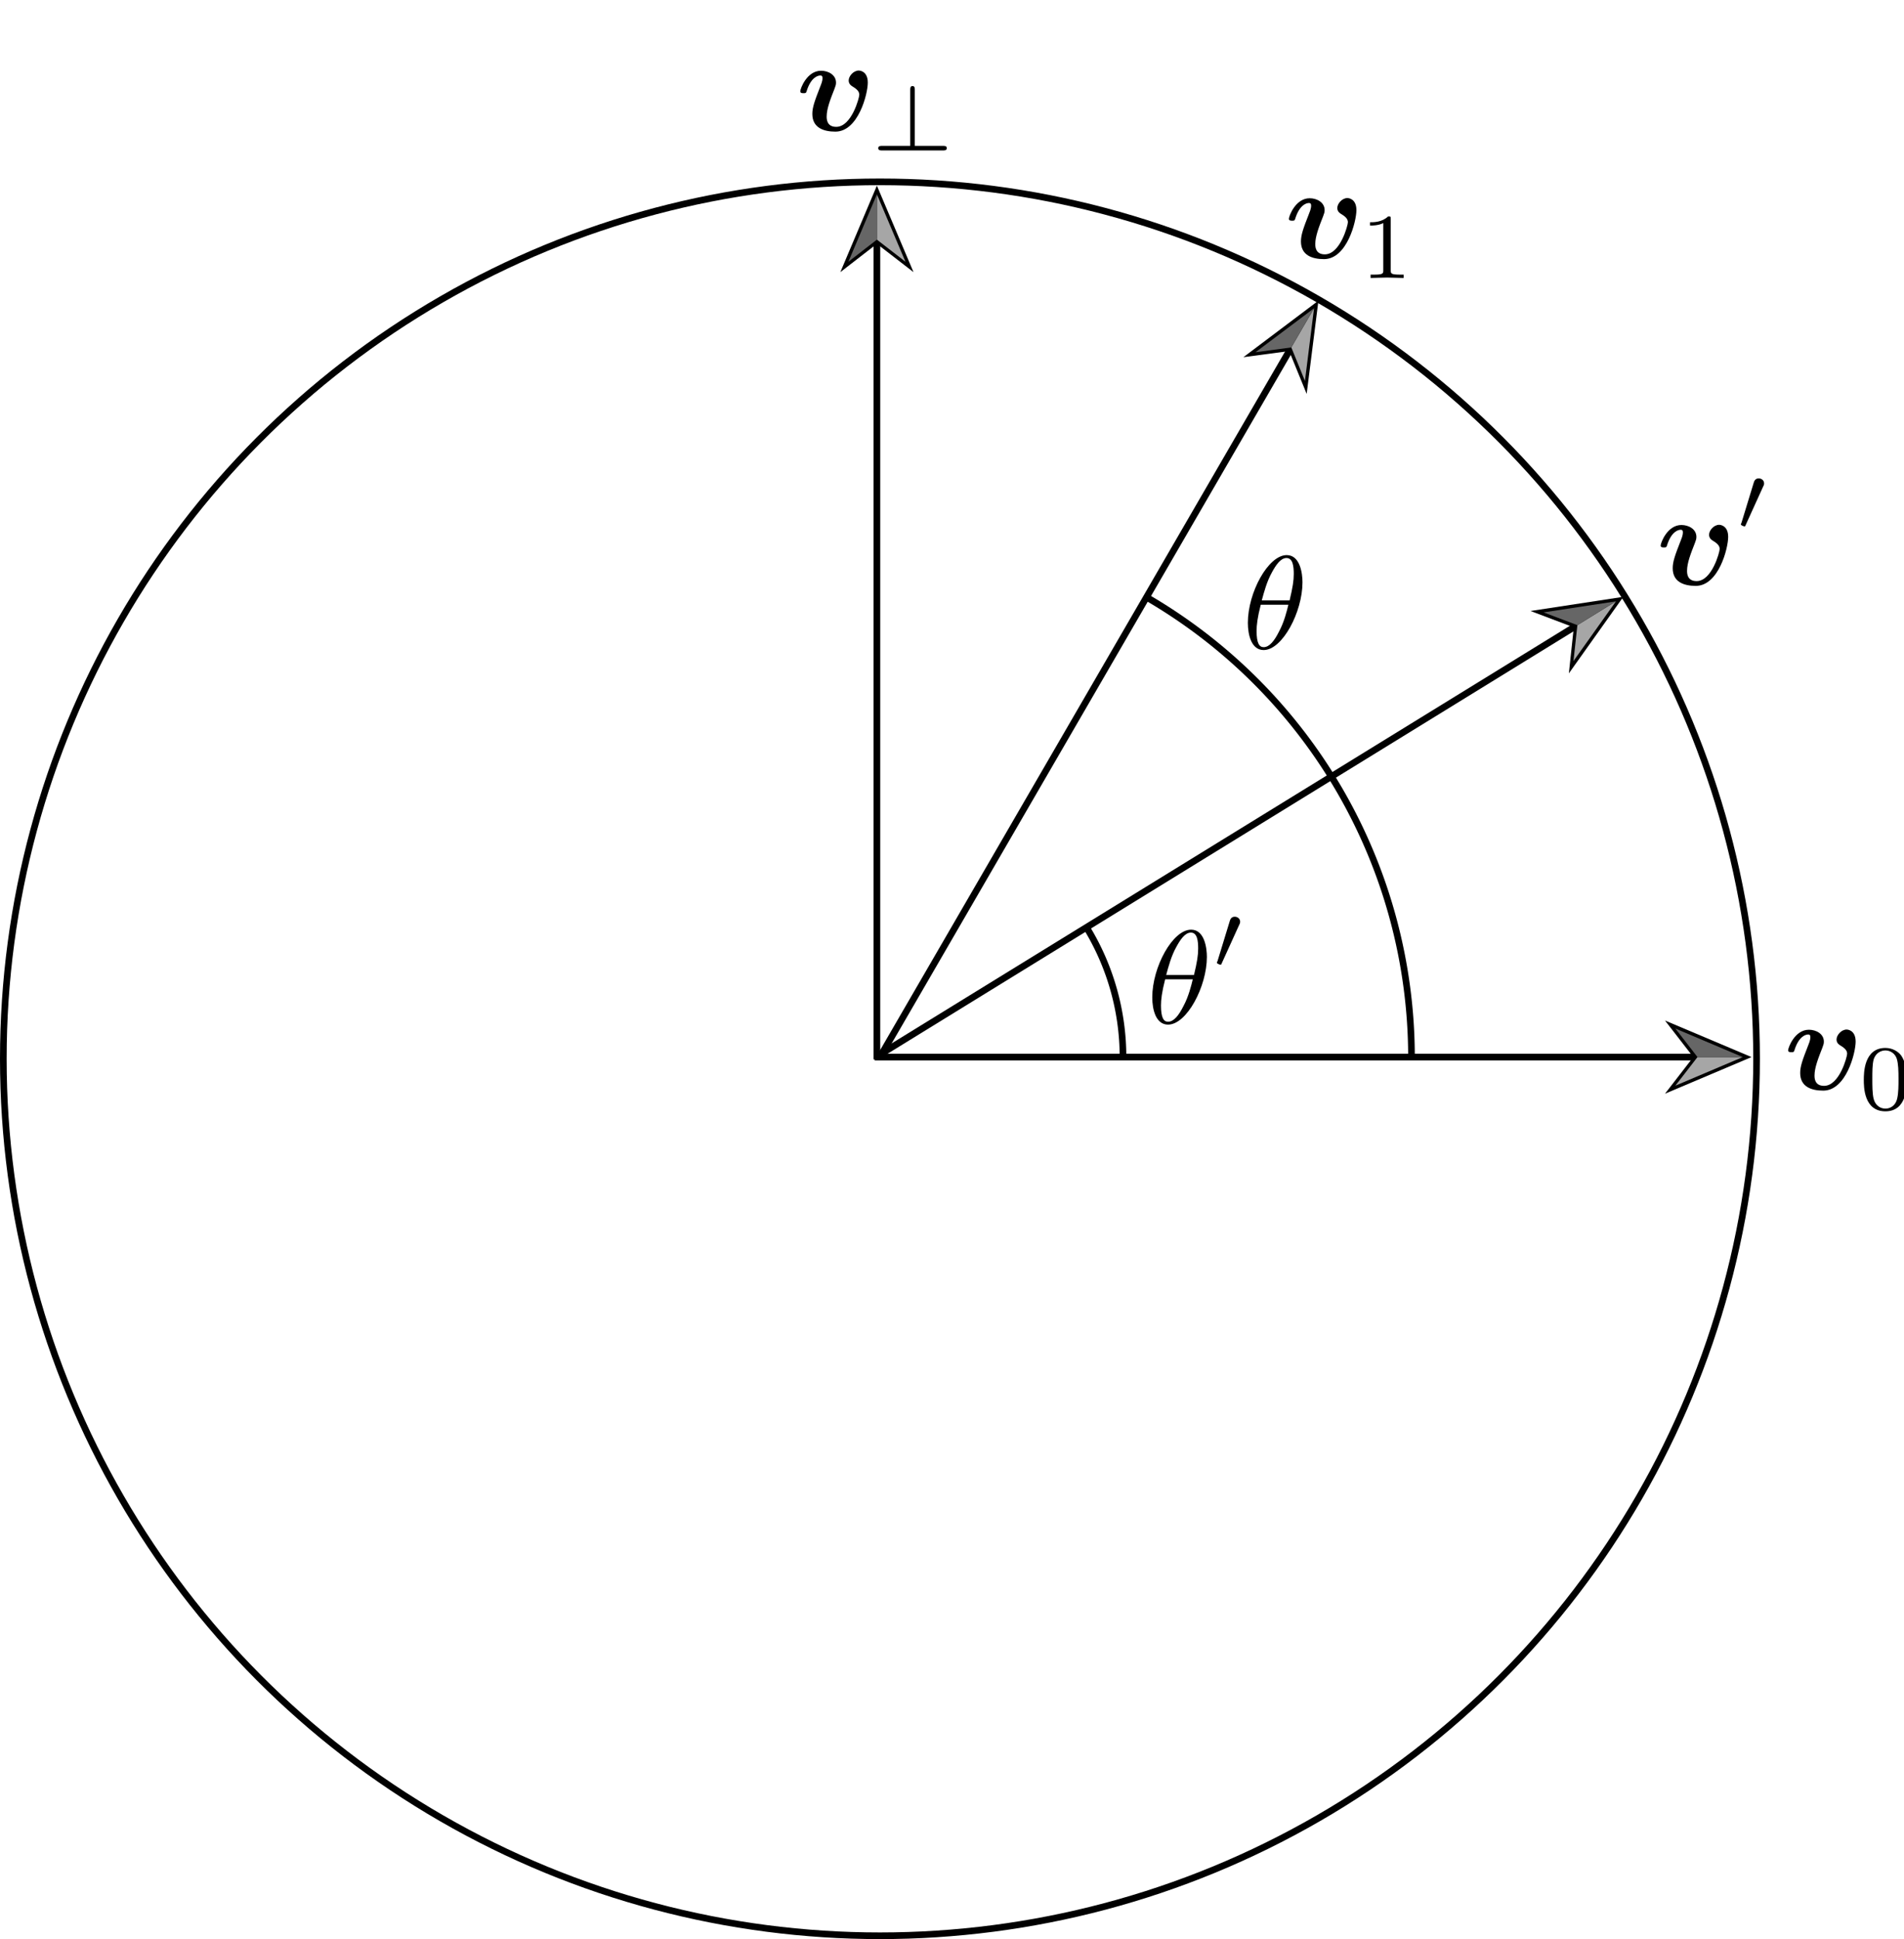 <?xml version="1.0" encoding="UTF-8" standalone="no"?>
<svg
   xmlns:dc="http://purl.org/dc/elements/1.1/"
   xmlns:cc="http://creativecommons.org/ns#"
   xmlns:rdf="http://www.w3.org/1999/02/22-rdf-syntax-ns#"
   xmlns:svg="http://www.w3.org/2000/svg"
   xmlns="http://www.w3.org/2000/svg"
   xmlns:xlink="http://www.w3.org/1999/xlink"
   xmlns:sodipodi="http://sodipodi.sourceforge.net/DTD/sodipodi-0.dtd"
   xmlns:inkscape="http://www.inkscape.org/namespaces/inkscape"
   id="Layer_1"
   data-name="Layer 1"
   viewBox="0 0 286.46 291.63"
   version="1.1"
   sodipodi:docname="Quaternionrotation.svg"
   inkscape:version="1.0.1 (3bc2e813f5, 2020-09-07)">
  <sodipodi:namedview
     pagecolor="#ffffff"
     bordercolor="#666666"
     borderopacity="1"
     objecttolerance="10"
     gridtolerance="10"
     guidetolerance="10"
     inkscape:pageopacity="0"
     inkscape:pageshadow="2"
     inkscape:window-width="1920"
     inkscape:window-height="1017"
     id="namedview1148"
     showgrid="false"
     inkscape:zoom="5.0059346"
     inkscape:cx="184.55338"
     inkscape:cy="151.45649"
     inkscape:window-x="1912"
     inkscape:window-y="-8"
     inkscape:window-maximized="1"
     inkscape:current-layer="Layer_1"
     inkscape:document-rotation="0" />
  <defs
     id="defs1081">
    <style
       id="style1079">.cls-1{fill:none;stroke:#000;stroke-miterlimit:10;}.cls-2{fill:#a6a6a6;}.cls-3{fill:#666;}</style>
    <g
       id="g1550">
      <symbol
         overflow="visible"
         id="symbol5037">
        <path
           style="stroke:none;"
           d=""
           id="path3554" />
      </symbol>
      <symbol
         overflow="visible"
         id="symbol8221">
        <path
           style="stroke:none;"
           d="M 5.391 -3.609 C 5.391 -4.516 4.719 -4.516 4.719 -4.516 C 4.312 -4.516 3.953 -4.094 3.953 -3.766 C 3.953 -3.484 4.172 -3.359 4.25 -3.312 C 4.672 -3.062 4.75 -2.875 4.75 -2.688 C 4.75 -2.469 4.172 -0.281 3.016 -0.281 C 2.297 -0.281 2.297 -0.875 2.297 -1.062 C 2.297 -1.641 2.578 -2.359 2.891 -3.156 C 2.969 -3.359 3 -3.453 3 -3.609 C 3 -4.188 2.422 -4.5 1.875 -4.5 C 0.812 -4.5 0.312 -3.156 0.312 -2.953 C 0.312 -2.812 0.469 -2.812 0.562 -2.812 C 0.672 -2.812 0.75 -2.812 0.781 -2.938 C 1.109 -4.016 1.641 -4.141 1.812 -4.141 C 1.891 -4.141 1.984 -4.141 1.984 -3.938 C 1.984 -3.703 1.859 -3.422 1.828 -3.344 C 1.375 -2.188 1.219 -1.734 1.219 -1.25 C 1.219 -0.203 2.078 0.078 2.953 0.078 C 4.672 0.078 5.391 -2.75 5.391 -3.609 Z M 5.391 -3.609 "
           id="path3605" />
      </symbol>
      <symbol
         overflow="visible"
         id="symbol9916">
        <path
           style="stroke:none;"
           d=""
           id="path1164" />
      </symbol>
      <symbol
         overflow="visible"
         id="symbol9363">
        <path
           style="stroke:none;"
           d="M 2.016 -3.297 C 2.078 -3.406 2.078 -3.469 2.078 -3.516 C 2.078 -3.734 1.891 -3.891 1.672 -3.891 C 1.406 -3.891 1.328 -3.672 1.297 -3.562 L 0.375 -0.547 C 0.359 -0.531 0.328 -0.453 0.328 -0.438 C 0.328 -0.359 0.547 -0.281 0.609 -0.281 C 0.656 -0.281 0.656 -0.297 0.703 -0.406 Z M 2.016 -3.297 "
           id="path416" />
      </symbol>
    </g>
    <g
       id="g8067">
      <symbol
         overflow="visible"
         id="symbol3411">
        <path
           style="stroke:none;"
           d=""
           id="path5471" />
      </symbol>
      <symbol
         overflow="visible"
         id="symbol2654">
        <path
           style="stroke:none;"
           d="M 5.391 -3.609 C 5.391 -4.516 4.719 -4.516 4.719 -4.516 C 4.312 -4.516 3.953 -4.094 3.953 -3.766 C 3.953 -3.484 4.172 -3.359 4.25 -3.312 C 4.672 -3.062 4.75 -2.875 4.75 -2.688 C 4.75 -2.469 4.172 -0.281 3.016 -0.281 C 2.297 -0.281 2.297 -0.875 2.297 -1.062 C 2.297 -1.641 2.578 -2.359 2.891 -3.156 C 2.969 -3.359 3 -3.453 3 -3.609 C 3 -4.188 2.422 -4.5 1.875 -4.5 C 0.812 -4.5 0.312 -3.156 0.312 -2.953 C 0.312 -2.812 0.469 -2.812 0.562 -2.812 C 0.672 -2.812 0.75 -2.812 0.781 -2.938 C 1.109 -4.016 1.641 -4.141 1.812 -4.141 C 1.891 -4.141 1.984 -4.141 1.984 -3.938 C 1.984 -3.703 1.859 -3.422 1.828 -3.344 C 1.375 -2.188 1.219 -1.734 1.219 -1.25 C 1.219 -0.203 2.078 0.078 2.953 0.078 C 4.672 0.078 5.391 -2.75 5.391 -3.609 Z M 5.391 -3.609 "
           id="path4316" />
      </symbol>
      <symbol
         overflow="visible"
         id="symbol1181">
        <path
           style="stroke:none;"
           d=""
           id="path3042" />
      </symbol>
      <symbol
         overflow="visible"
         id="symbol853">
        <path
           style="stroke:none;"
           d="M 3.594 -2.219 C 3.594 -2.984 3.5 -3.547 3.188 -4.031 C 2.969 -4.344 2.531 -4.625 1.984 -4.625 C 0.359 -4.625 0.359 -2.719 0.359 -2.219 C 0.359 -1.719 0.359 0.141 1.984 0.141 C 3.594 0.141 3.594 -1.719 3.594 -2.219 Z M 1.984 -0.062 C 1.656 -0.062 1.234 -0.25 1.094 -0.812 C 1 -1.219 1 -1.797 1 -2.312 C 1 -2.828 1 -3.359 1.094 -3.734 C 1.25 -4.281 1.688 -4.438 1.984 -4.438 C 2.359 -4.438 2.719 -4.203 2.844 -3.797 C 2.953 -3.422 2.969 -2.922 2.969 -2.312 C 2.969 -1.797 2.969 -1.281 2.875 -0.844 C 2.734 -0.203 2.266 -0.062 1.984 -0.062 Z M 1.984 -0.062 "
           id="path251" />
      </symbol>
    </g>
    <g
       id="g4652">
      <symbol
         overflow="visible"
         id="symbol7386">
        <path
           style="stroke:none;"
           d=""
           id="path2662" />
      </symbol>
      <symbol
         overflow="visible"
         id="symbol6574">
        <path
           style="stroke:none;"
           d="M 5.391 -3.609 C 5.391 -4.516 4.719 -4.516 4.719 -4.516 C 4.312 -4.516 3.953 -4.094 3.953 -3.766 C 3.953 -3.484 4.172 -3.359 4.25 -3.312 C 4.672 -3.062 4.75 -2.875 4.75 -2.688 C 4.75 -2.469 4.172 -0.281 3.016 -0.281 C 2.297 -0.281 2.297 -0.875 2.297 -1.062 C 2.297 -1.641 2.578 -2.359 2.891 -3.156 C 2.969 -3.359 3 -3.453 3 -3.609 C 3 -4.188 2.422 -4.5 1.875 -4.5 C 0.812 -4.5 0.312 -3.156 0.312 -2.953 C 0.312 -2.812 0.469 -2.812 0.562 -2.812 C 0.672 -2.812 0.75 -2.812 0.781 -2.938 C 1.109 -4.016 1.641 -4.141 1.812 -4.141 C 1.891 -4.141 1.984 -4.141 1.984 -3.938 C 1.984 -3.703 1.859 -3.422 1.828 -3.344 C 1.375 -2.188 1.219 -1.734 1.219 -1.25 C 1.219 -0.203 2.078 0.078 2.953 0.078 C 4.672 0.078 5.391 -2.75 5.391 -3.609 Z M 5.391 -3.609 "
           id="path9367" />
      </symbol>
      <symbol
         overflow="visible"
         id="symbol2066">
        <path
           style="stroke:none;"
           d=""
           id="path9564" />
      </symbol>
      <symbol
         overflow="visible"
         id="symbol9339">
        <path
           style="stroke:none;"
           d="M 2.328 -4.438 C 2.328 -4.625 2.328 -4.625 2.125 -4.625 C 1.672 -4.188 1.047 -4.188 0.766 -4.188 L 0.766 -3.938 C 0.922 -3.938 1.391 -3.938 1.766 -4.125 L 1.766 -0.578 C 1.766 -0.344 1.766 -0.25 1.078 -0.25 L 0.812 -0.25 L 0.812 0 C 0.938 0 1.797 -0.031 2.047 -0.031 C 2.266 -0.031 3.141 0 3.297 0 L 3.297 -0.25 L 3.031 -0.25 C 2.328 -0.25 2.328 -0.344 2.328 -0.578 Z M 2.328 -4.438 "
           id="path9698" />
      </symbol>
    </g>
    <g
       id="g869">
      <symbol
         overflow="visible"
         id="symbol2333">
        <path
           style="stroke:none;"
           d=""
           id="path1696" />
      </symbol>
      <symbol
         overflow="visible"
         id="symbol6262">
        <path
           style="stroke:none;"
           d="M 5.391 -3.609 C 5.391 -4.516 4.719 -4.516 4.719 -4.516 C 4.312 -4.516 3.953 -4.094 3.953 -3.766 C 3.953 -3.484 4.172 -3.359 4.25 -3.312 C 4.672 -3.062 4.75 -2.875 4.75 -2.688 C 4.75 -2.469 4.172 -0.281 3.016 -0.281 C 2.297 -0.281 2.297 -0.875 2.297 -1.062 C 2.297 -1.641 2.578 -2.359 2.891 -3.156 C 2.969 -3.359 3 -3.453 3 -3.609 C 3 -4.188 2.422 -4.5 1.875 -4.5 C 0.812 -4.5 0.312 -3.156 0.312 -2.953 C 0.312 -2.812 0.469 -2.812 0.562 -2.812 C 0.672 -2.812 0.75 -2.812 0.781 -2.938 C 1.109 -4.016 1.641 -4.141 1.812 -4.141 C 1.891 -4.141 1.984 -4.141 1.984 -3.938 C 1.984 -3.703 1.859 -3.422 1.828 -3.344 C 1.375 -2.188 1.219 -1.734 1.219 -1.25 C 1.219 -0.203 2.078 0.078 2.953 0.078 C 4.672 0.078 5.391 -2.75 5.391 -3.609 Z M 5.391 -3.609 "
           id="path1160" />
      </symbol>
      <symbol
         overflow="visible"
         id="symbol2545">
        <path
           style="stroke:none;"
           d=""
           id="path6988" />
      </symbol>
      <symbol
         overflow="visible"
         id="symbol8098">
        <path
           style="stroke:none;"
           d="M 3.281 -4.562 C 3.281 -4.672 3.281 -4.844 3.109 -4.844 C 2.938 -4.844 2.938 -4.672 2.938 -4.562 L 2.938 -0.344 L 0.812 -0.344 C 0.703 -0.344 0.531 -0.344 0.531 -0.172 C 0.531 0 0.703 0 0.812 0 L 5.406 0 C 5.516 0 5.688 0 5.688 -0.172 C 5.688 -0.344 5.531 -0.344 5.406 -0.344 L 3.281 -0.344 Z M 3.281 -4.562 "
           id="path8759" />
      </symbol>
    </g>
    <g
       id="g9190">
      <symbol
         overflow="visible"
         id="symbol5852">
        <path
           style="stroke:none;"
           d=""
           id="path4827" />
      </symbol>
      <symbol
         overflow="visible"
         id="symbol3320">
        <path
           style="stroke:none;"
           d="M 4.531 -4.984 C 4.531 -5.641 4.359 -7.031 3.344 -7.031 C 1.953 -7.031 0.422 -4.219 0.422 -1.938 C 0.422 -1 0.703 0.109 1.609 0.109 C 3.016 0.109 4.531 -2.75 4.531 -4.984 Z M 1.469 -3.625 C 1.641 -4.25 1.844 -5.047 2.25 -5.766 C 2.516 -6.25 2.875 -6.812 3.328 -6.812 C 3.812 -6.812 3.875 -6.172 3.875 -5.609 C 3.875 -5.109 3.797 -4.609 3.562 -3.625 Z M 3.469 -3.297 C 3.359 -2.844 3.156 -2 2.766 -1.281 C 2.422 -0.594 2.047 -0.109 1.609 -0.109 C 1.281 -0.109 1.078 -0.406 1.078 -1.328 C 1.078 -1.75 1.141 -2.328 1.391 -3.297 Z M 3.469 -3.297 "
           id="path3534" />
      </symbol>
    </g>
    <g
       id="g8695">
      <symbol
         overflow="visible"
         id="symbol5462">
        <path
           style="stroke:none;"
           d=""
           id="path3437" />
      </symbol>
      <symbol
         overflow="visible"
         id="symbol3244">
        <path
           style="stroke:none;"
           d="M 4.531 -4.984 C 4.531 -5.641 4.359 -7.031 3.344 -7.031 C 1.953 -7.031 0.422 -4.219 0.422 -1.938 C 0.422 -1 0.703 0.109 1.609 0.109 C 3.016 0.109 4.531 -2.75 4.531 -4.984 Z M 1.469 -3.625 C 1.641 -4.25 1.844 -5.047 2.25 -5.766 C 2.516 -6.25 2.875 -6.812 3.328 -6.812 C 3.812 -6.812 3.875 -6.172 3.875 -5.609 C 3.875 -5.109 3.797 -4.609 3.562 -3.625 Z M 3.469 -3.297 C 3.359 -2.844 3.156 -2 2.766 -1.281 C 2.422 -0.594 2.047 -0.109 1.609 -0.109 C 1.281 -0.109 1.078 -0.406 1.078 -1.328 C 1.078 -1.75 1.141 -2.328 1.391 -3.297 Z M 3.469 -3.297 "
           id="path431" />
      </symbol>
      <symbol
         overflow="visible"
         id="symbol625">
        <path
           style="stroke:none;"
           d=""
           id="path6637" />
      </symbol>
      <symbol
         overflow="visible"
         id="symbol1637">
        <path
           style="stroke:none;"
           d="M 2.016 -3.297 C 2.078 -3.406 2.078 -3.469 2.078 -3.516 C 2.078 -3.734 1.891 -3.891 1.672 -3.891 C 1.406 -3.891 1.328 -3.672 1.297 -3.562 L 0.375 -0.547 C 0.359 -0.531 0.328 -0.453 0.328 -0.438 C 0.328 -0.359 0.547 -0.281 0.609 -0.281 C 0.656 -0.281 0.656 -0.297 0.703 -0.406 Z M 2.016 -3.297 "
           id="path6013" />
      </symbol>
    </g>
  </defs>
  <title
     id="title1083">Quaternion rotation</title>
  <circle
     class="cls-1"
     cx="132.39"
     cy="159.24"
     r="131.89"
     id="circle1085" />
  <line
     class="cls-1"
     x1="131.93"
     y1="159.33"
     x2="131.93"
     y2="36.02"
     id="line1087" />
  <polygon
     points="137.44 40.93 131.93 36.67 126.43 40.93 131.93 27.92 137.44 40.93"
     id="polygon1089" />
  <polygon
     class="cls-2"
     points="136.23 39.37 131.93 29.23 131.93 36.04 136.23 39.37"
     id="polygon1091" />
  <polygon
     class="cls-3"
     points="127.64 39.37 131.93 29.23 131.93 36.04 127.64 39.37"
     id="polygon1093" />
  <line
     class="cls-1"
     x1="131.59"
     y1="158.98"
     x2="255.41"
     y2="158.98"
     id="line1095" />
  <polygon
     points="250.5 164.49 254.76 158.98 250.5 153.48 263.52 158.98 250.5 164.49"
     id="polygon1097" />
  <polygon
     class="cls-2"
     points="252.06 163.28 262.2 158.98 255.39 158.98 252.06 163.28"
     id="polygon1099" />
  <polygon
     class="cls-3"
     points="252.06 154.69 262.2 158.98 255.39 158.98 252.06 154.69"
     id="polygon1101" />
  <line
     class="cls-1"
     x1="132.36"
     y1="159.02"
     x2="194.29"
     y2="52.23"
     id="line1109" />
  <polygon
     points="196.59 59.24 193.96 52.8 187.07 53.72 198.36 45.22 196.59 59.24"
     id="polygon1111" />
  <polygon
     class="cls-2"
     points="196.33 57.29 197.7 46.36 194.28 52.25 196.33 57.29"
     id="polygon1113" />
  <polygon
     class="cls-3"
     points="188.89 52.98 197.7 46.36 194.28 52.25 188.89 52.98"
     id="polygon1115" />
  <line
     class="cls-1"
     x1="131.88"
     y1="158.91"
     x2="237.33"
     y2="94"
     id="line1117" />
  <polygon
     points="236.04 101.27 236.78 94.35 230.27 91.89 244.23 89.76 236.04 101.27"
     id="polygon1119" />
  <polygon
     class="cls-2"
     points="236.73 99.42 243.12 90.44 237.32 94.02 236.73 99.42"
     id="polygon1121" />
  <polygon
     class="cls-3"
     points="232.23 92.1 243.12 90.44 237.32 94.02 232.23 92.1"
     id="polygon1123" />
  <g
     inkscape:label=""
     transform="matrix(2,0,0,2,65.375,-75.968)"
     id="g1202">
    <g
       id="g8500">
      <g
         style="fill:#000000;fill-opacity:1"
         id="g7133">
        <use
           xlink:href="#symbol8221"
           x="91.925"
           y="81.963"
           id="use2249"
           width="100%"
           height="100%" />
      </g>
      <g
         style="fill:#000000;fill-opacity:1"
         id="g1659">
        <use
           xlink:href="#symbol9363"
           x="97.94"
           y="77.849"
           id="use7550"
           width="100%"
           height="100%" />
      </g>
    </g>
  </g>
  <g
     inkscape:label=""
     transform="matrix(2,0,0,2,84.553,-0.058)"
     id="g1285">
    <g
       id="g9862">
      <g
         style="fill:#000000;fill-opacity:1"
         id="g7264">
        <use
           xlink:href="#symbol2654"
           x="91.925"
           y="81.963"
           id="use6988"
           width="100%"
           height="100%" />
      </g>
      <g
         style="fill:#000000;fill-opacity:1"
         id="g4532">
        <use
           xlink:href="#symbol853"
           x="97.571"
           y="83.457"
           id="use9324"
           width="100%"
           height="100%" />
      </g>
    </g>
  </g>
  <g
     inkscape:label=""
     transform="matrix(2,0,0,2,9.442,-125.11)"
     id="g1383">
    <g
       id="g5689">
      <g
         style="fill:#000000;fill-opacity:1"
         id="g9142">
        <use
           xlink:href="#symbol6574"
           x="91.925"
           y="81.963"
           id="use9635"
           width="100%"
           height="100%" />
      </g>
      <g
         style="fill:#000000;fill-opacity:1"
         id="g5716">
        <use
           xlink:href="#symbol9339"
           x="97.571"
           y="83.457"
           id="use9256"
           width="100%"
           height="100%" />
      </g>
    </g>
  </g>
  <g
     inkscape:label=""
     transform="matrix(2,0,0,2,-64.071,-144.287)"
     id="g1496">
    <g
       id="g2092">
      <g
         style="fill:#000000;fill-opacity:1"
         id="g4894">
        <use
           xlink:href="#symbol6262"
           x="91.925"
           y="81.963"
           id="use7360"
           width="100%"
           height="100%" />
      </g>
      <g
         style="fill:#000000;fill-opacity:1"
         id="g2810">
        <use
           xlink:href="#symbol8098"
           x="97.571"
           y="83.457"
           id="use3294"
           width="100%"
           height="100%" />
      </g>
    </g>
  </g>
  <g
     inkscape:label=""
     transform="matrix(2,0,0,2,3.049,-66.379)"
     id="g1618">
    <g
       id="g9392">
      <g
         style="fill:#000000;fill-opacity:1"
         id="g4919">
        <use
           xlink:href="#symbol3320"
           x="91.925"
           y="81.963"
           id="use8045"
           width="100%"
           height="100%" />
      </g>
    </g>
  </g>
  <g
     inkscape:label=""
     transform="matrix(2,0,0,2,-11.334,-10.046)"
     id="g1749">
    <g
       id="g3190">
      <g
         style="fill:#000000;fill-opacity:1"
         id="g7254">
        <use
           xlink:href="#symbol3244"
           x="91.925"
           y="81.963"
           id="use3121"
           width="100%"
           height="100%" />
      </g>
      <g
         style="fill:#000000;fill-opacity:1"
         id="g9772">
        <use
           xlink:href="#symbol1637"
           x="96.879"
           y="77.849"
           id="use9849"
           width="100%"
           height="100%" />
      </g>
    </g>
  </g>
  <path
     style="display:inline;fill:none;stroke:#000000;stroke-width:1;stroke-miterlimit:4;stroke-dasharray:none;stroke-dashoffset:0;stop-color:#000000"
     id="path942"
     sodipodi:type="arc"
     sodipodi:cx="131.59"
     sodipodi:cy="158.98"
     sodipodi:rx="37.366978"
     sodipodi:ry="37.366978"
     sodipodi:start="5.7349868"
     sodipodi:end="0"
     sodipodi:arc-type="arc"
     d="M 163.481,139.506 A 37.367,37.367 0 0 1 168.957,158.98"
     sodipodi:open="true" />
  <path
     style="fill:none;stroke:#000000;stroke-width:1;stroke-miterlimit:4;stroke-dasharray:none;stroke-dashoffset:0;stop-color:#000000"
     id="path946"
     sodipodi:type="arc"
     sodipodi:cx="132.36"
     sodipodi:cy="159.02"
     sodipodi:rx="80"
     sodipodi:ry="80"
     sodipodi:start="5.2388027"
     sodipodi:end="0"
     sodipodi:arc-type="arc"
     d="M 172.555,89.851 A 80,80 0 0 1 212.36,159.02"
     sodipodi:open="true" />
</svg>
